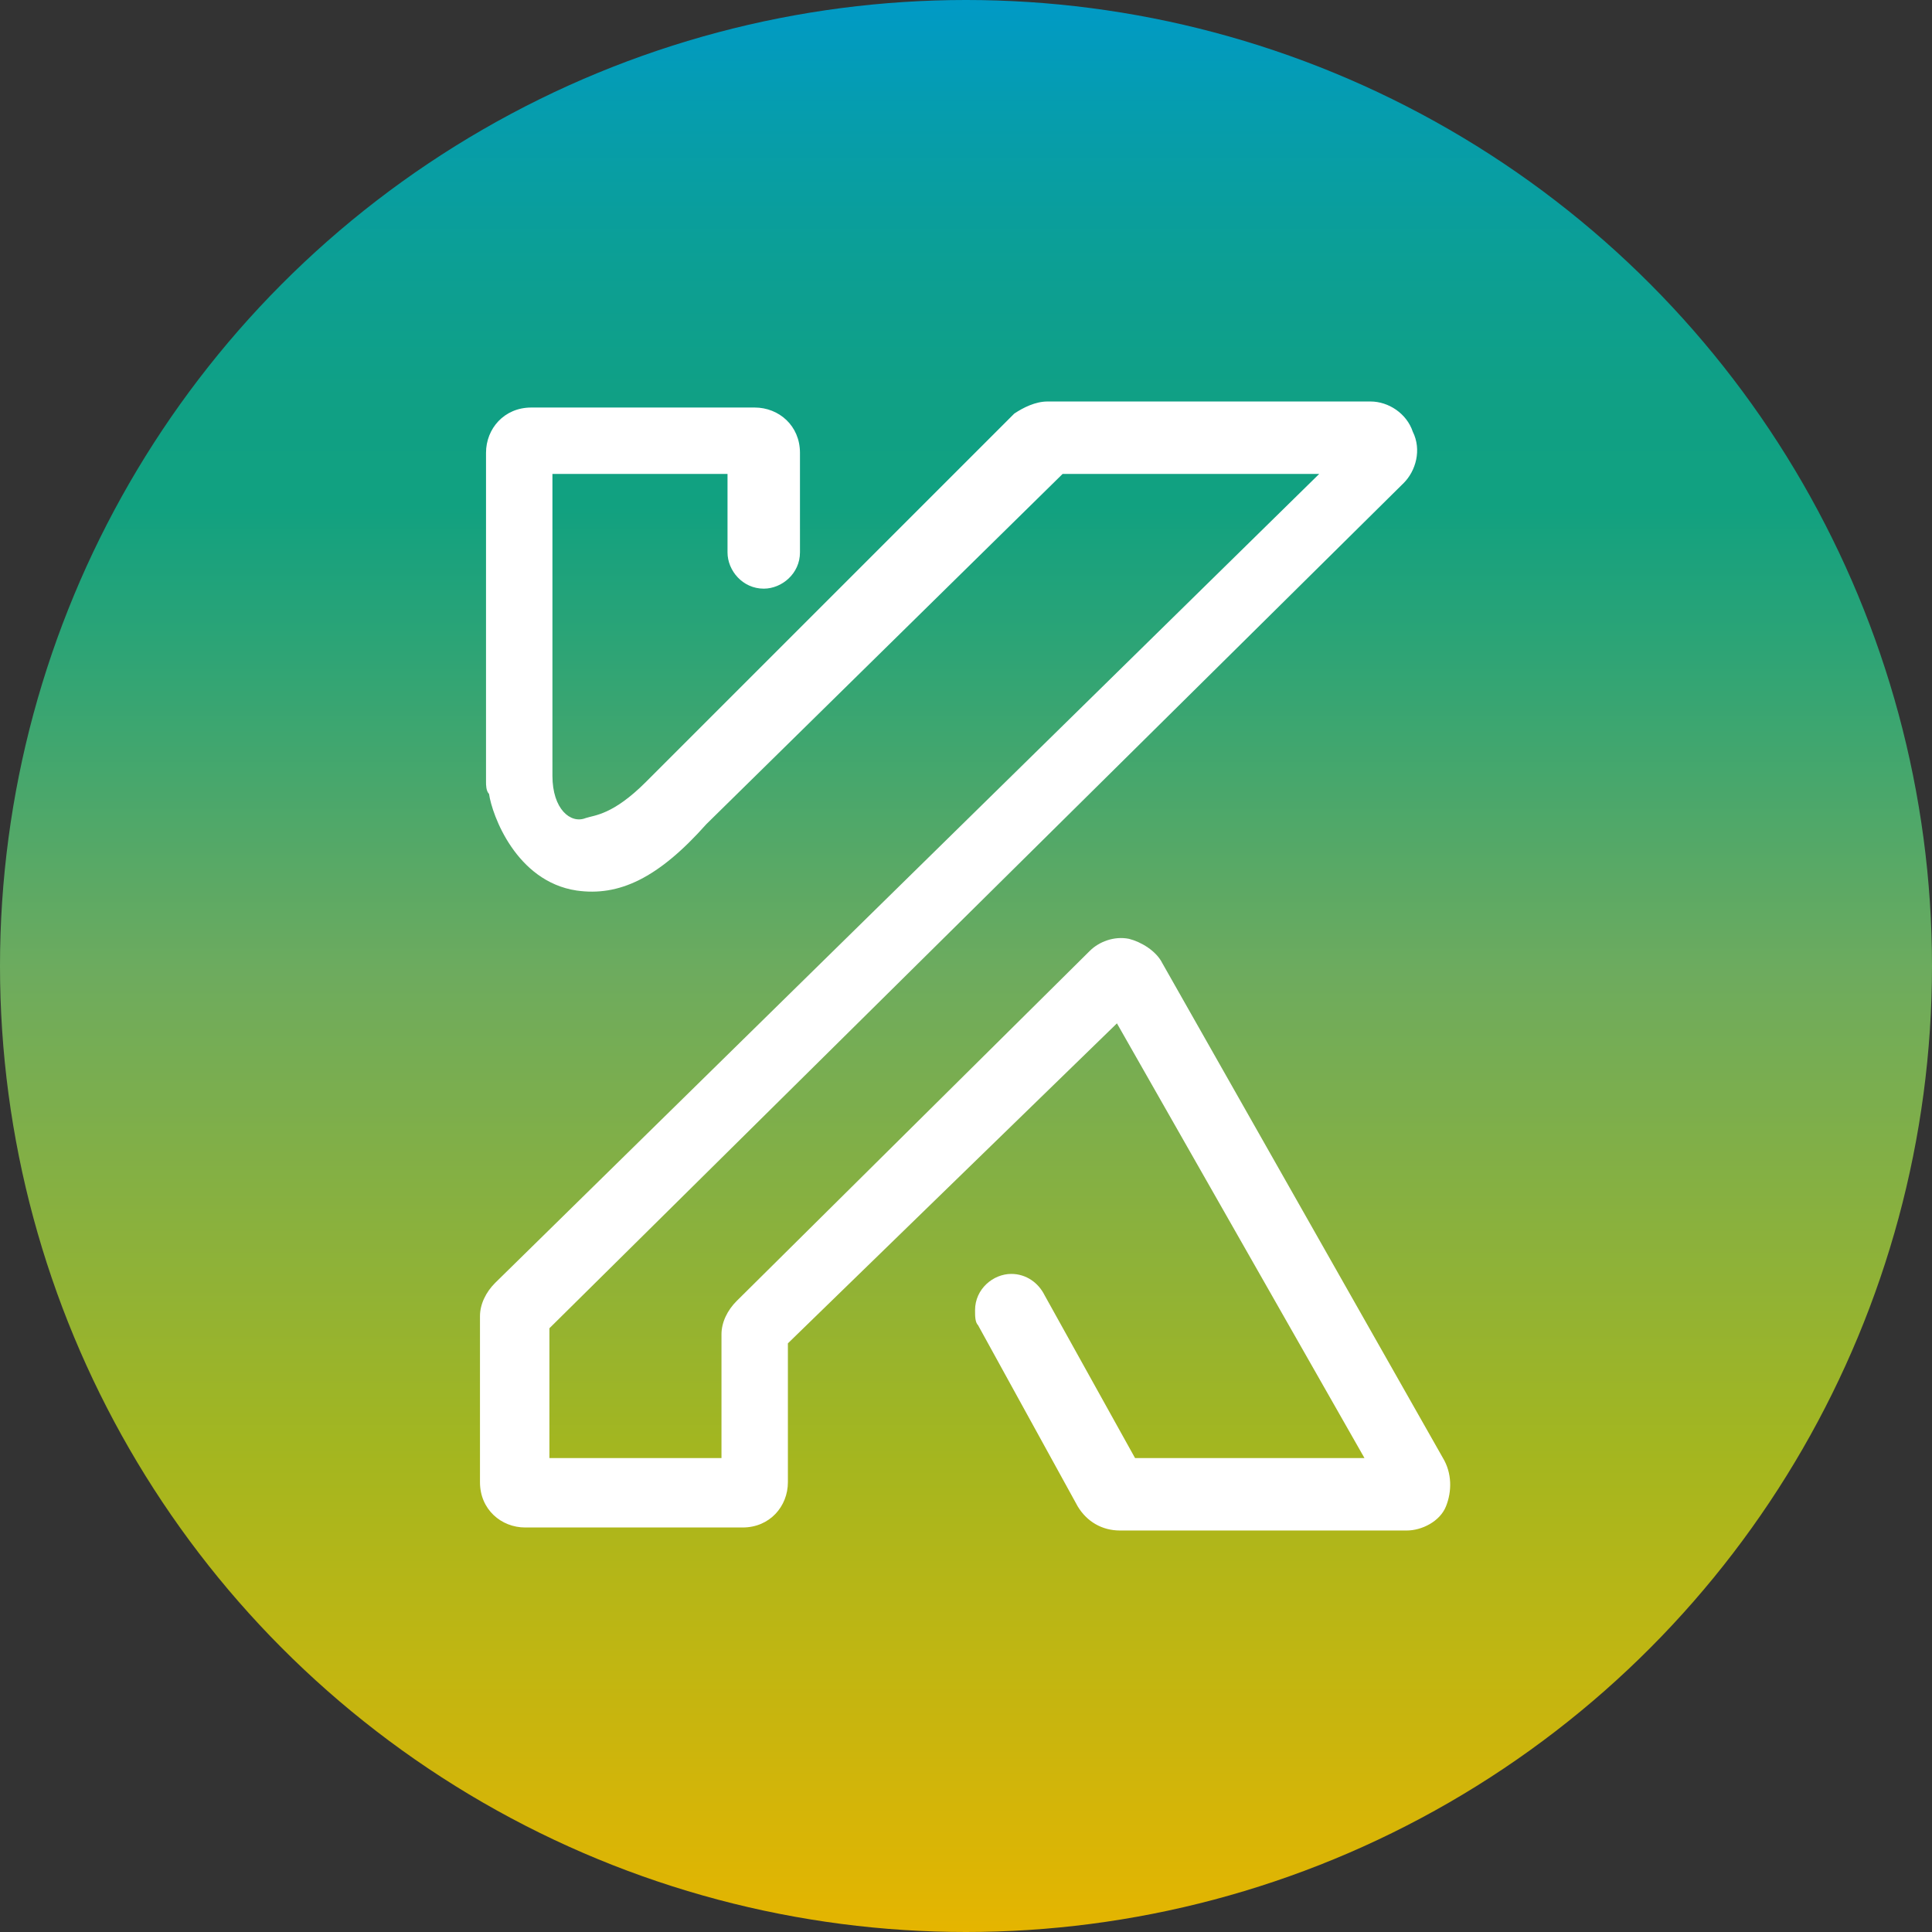 <?xml version="1.0" encoding="utf-8"?>
<!-- Generator: Adobe Illustrator 22.1.0, SVG Export Plug-In . SVG Version: 6.00 Build 0)  -->
<svg version="1.1" id="图层_1" xmlns="http://www.w3.org/2000/svg" xmlns:xlink="http://www.w3.org/1999/xlink" x="0px" y="0px"
	 viewBox="0 0 64 64" style="enable-background:new 0 0 64 64;" xml:space="preserve">
<rect x="0" y="0" width="64" height="64" fill="#333333" stroke="none"/>
<style type="text/css">
	.st0{fill:url(#SVGID_1_);}
	.st1{fill:#FFFFFF;}
</style>
<linearGradient id="SVGID_1_" gradientUnits="userSpaceOnUse" x1="32" y1="0" x2="32" y2="64">
	<stop  offset="0" style="stop-color:#009AC6"/>
	<stop  offset="6.292392e-02" style="stop-color:#069DAC"/>
	<stop  offset="0.137" style="stop-color:#0C9F94"/>
	<stop  offset="0.205" style="stop-color:#10A085"/>
	<stop  offset="0.262" style="stop-color:#11A180"/>
	<stop  offset="0.503" style="stop-color:#6DAB5E"/>
	<stop  offset="0.749" style="stop-color:#A3B620"/>
	<stop  offset="1" style="stop-color:#E5B500"/>
</linearGradient>
<circle class="st0" cx="32" cy="32" r="32"/>
<g>
	<path class="st1" d="M47.8,48.3l-9.3-16.4c-0.2-0.4-0.7-0.7-1.1-0.8c-0.5-0.1-1,0.1-1.3,0.4L24.4,43.1c-0.3,0.3-0.5,0.7-0.5,1.1
		v4.1h-5.7v-4.3L46.5,16c0.4-0.4,0.6-1.1,0.3-1.7c-0.2-0.6-0.8-1-1.4-1H34.7c-0.4,0-0.8,0.2-1.1,0.4L21.6,25.7
		c-0.1,0.1-0.1,0.1-0.2,0.2c-1.1,1.1-1.7,1.1-2,1.2c-0.5,0.2-1.1-0.3-1.1-1.4v-10h5.8v2.6h0c0,0.6,0.5,1.2,1.2,1.2
		c0.6,0,1.2-0.5,1.2-1.2c0,0,0,0,0,0v-3.3c0-0.9-0.7-1.5-1.5-1.5h-7.4c-0.9,0-1.5,0.7-1.5,1.5v10.9c0,0.1,0,0.3,0.1,0.4
		c0.1,0.7,0.9,2.9,2.9,3.2c1.4,0.2,2.7-0.4,4.3-2.2l11.8-11.6h8.5L16.4,42.5c-0.3,0.3-0.5,0.7-0.5,1.1v5.5c0,0.9,0.7,1.5,1.5,1.5
		h7.2c0.9,0,1.5-0.7,1.5-1.5v-4.6L37,33.9l8.2,14.4h-7.6l-3-5.4c-0.2-0.4-0.6-0.7-1.1-0.7c-0.6,0-1.2,0.5-1.2,1.2
		c0,0.2,0,0.4,0.1,0.5l0,0l3.3,6c0.3,0.5,0.8,0.8,1.4,0.8h9.5c0.5,0,1.1-0.3,1.3-0.8C48.1,49.4,48.1,48.8,47.8,48.3z"/>
</g>
</svg>
